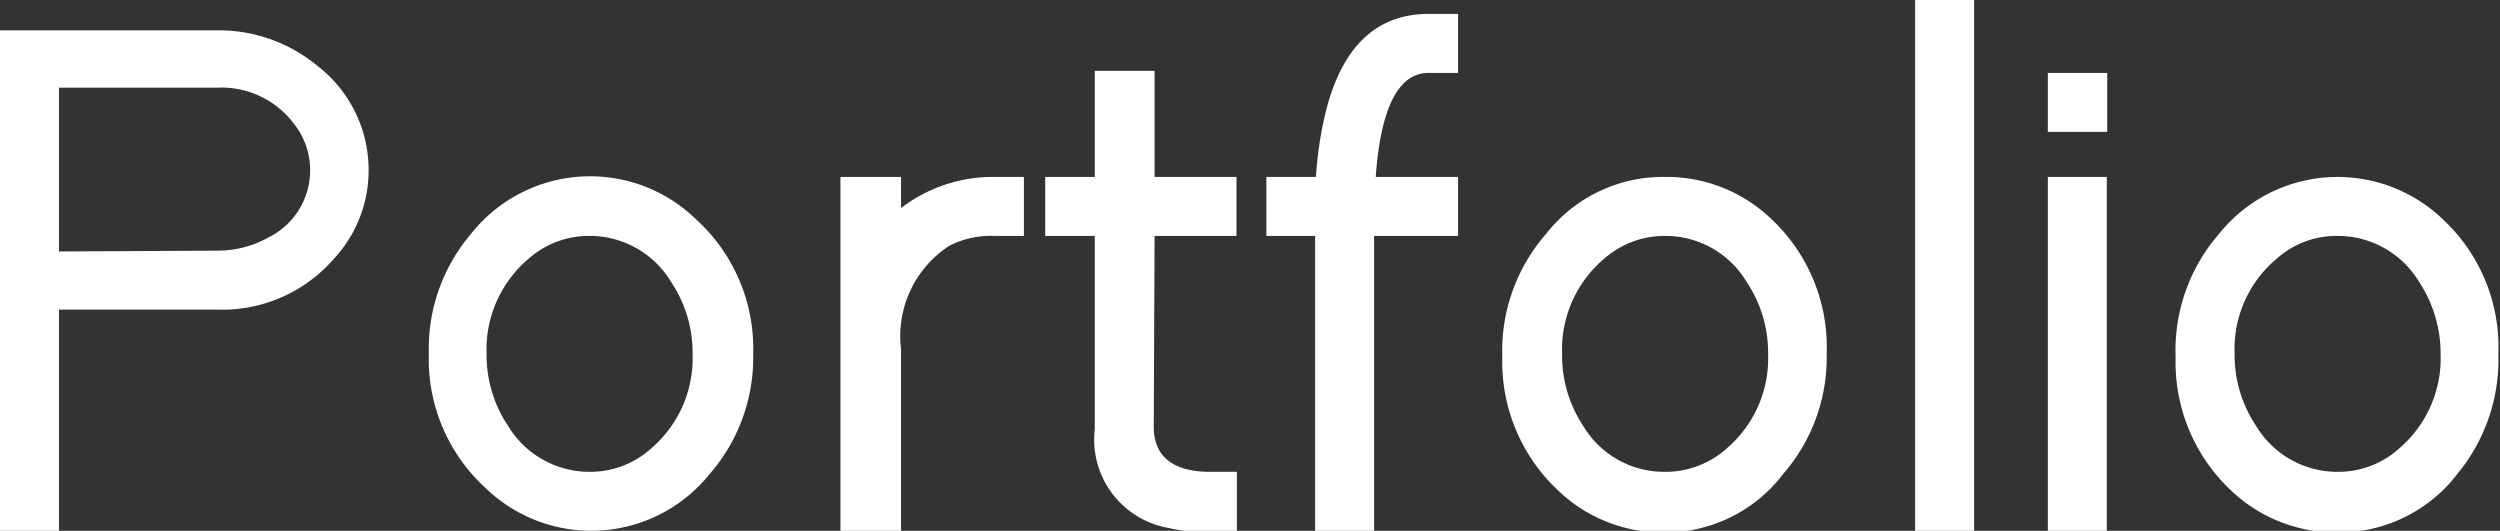 <svg xmlns="http://www.w3.org/2000/svg" viewBox="0 0 61.04 12.96"><rect x="0" y="0" width="61.04" height="12.96" fill="#333333" stroke="none"/><defs><style>.cls-1{fill:#fff;}</style></defs><title>Asset 11</title><g id="Layer_2" data-name="Layer 2"><g id="Layer_1-2" data-name="Layer 1"><path class="cls-1" d="M0,6.84,0,1.46V.74H.74l4.57,0a3.78,3.78,0,0,1,2.43.86A3.21,3.21,0,0,1,9,4.16a3.16,3.16,0,0,1-.85,2.16A3.61,3.61,0,0,1,5.31,7.56H1.44V13H0V6.84Zm5.31-.72A2.54,2.54,0,0,0,6.55,5.8,1.83,1.83,0,0,0,7.16,3a2.21,2.21,0,0,0-1.85-.86H1.44v4Z"/><path class="cls-1" d="M11.5,5.71A3.71,3.71,0,0,1,17,5.36a4.26,4.26,0,0,1,1.39,3.28,4.33,4.33,0,0,1-1.06,2.93,3.71,3.71,0,0,1-5.47.35,4.26,4.26,0,0,1-1.39-3.28A4.33,4.33,0,0,1,11.5,5.71Zm.9,4.68a2.32,2.32,0,0,0,2,1.13,2.22,2.22,0,0,0,1.51-.58,2.9,2.9,0,0,0,1-2.3,3.1,3.1,0,0,0-.52-1.75,2.32,2.32,0,0,0-2-1.13,2.22,2.22,0,0,0-1.51.58,2.9,2.9,0,0,0-1,2.3A3.1,3.1,0,0,0,12.4,10.39Z"/><path class="cls-1" d="M24.26,4.32H25V5.76h-.72A2.22,2.22,0,0,0,23.18,6,2.63,2.63,0,0,0,22,8.53V13H20.52V4.32H22v.76A3.68,3.68,0,0,1,24.26,4.32Z"/><path class="cls-1" d="M28.17,10.42c0,.71.45,1.08,1.31,1.1h.72V13h-.72a4.19,4.19,0,0,1-.95-.11,2.19,2.19,0,0,1-1.8-2.41V5.76H25.52V4.32h1.21V2.43l0-.7h1.46l0,.72V4.32h2V5.76h-2Z"/><path class="cls-1" d="M34.88,4.32h.72V5.76H33.55V13H32.11V5.76H30.92V4.32h1.21a9.27,9.27,0,0,1,.22-1.51C32.74,1.16,33.59.34,34.88.34h.72V1.78h-.72c-.74,0-1.17.86-1.29,2.54Z"/><path class="cls-1" d="M37.75,5.71a3.62,3.62,0,0,1,2.89-1.39,3.69,3.69,0,0,1,2.58,1A4.29,4.29,0,0,1,44.6,8.64a4.33,4.33,0,0,1-1.06,2.93A3.62,3.62,0,0,1,40.64,13a3.67,3.67,0,0,1-2.57-1,4.3,4.3,0,0,1-1.39-3.28A4.34,4.34,0,0,1,37.75,5.71Zm.9,4.68a2.3,2.3,0,0,0,2,1.13,2.24,2.24,0,0,0,1.52-.58,2.89,2.89,0,0,0,1-2.3,3.1,3.1,0,0,0-.52-1.75,2.31,2.31,0,0,0-2-1.13,2.24,2.24,0,0,0-1.51.58,2.9,2.9,0,0,0-1,2.3A3.11,3.11,0,0,0,38.65,10.39Z"/><path class="cls-1" d="M46.76,0H48.2V13H46.76V0Z"/><path class="cls-1" d="M50,3.22V1.78h1.45V3.22H50Zm0,1.1h1.44V13H50V4.32Z"/><path class="cls-1" d="M54.18,5.71a3.71,3.71,0,0,1,5.47-.35A4.26,4.26,0,0,1,61,8.64,4.38,4.38,0,0,1,60,11.57,3.64,3.64,0,0,1,57.08,13a3.71,3.71,0,0,1-2.58-1,4.29,4.29,0,0,1-1.38-3.28A4.33,4.33,0,0,1,54.18,5.71Zm.9,4.68a2.31,2.31,0,0,0,2,1.13,2.22,2.22,0,0,0,1.51-.58,2.9,2.9,0,0,0,1-2.3,3.18,3.18,0,0,0-.52-1.75,2.32,2.32,0,0,0-2-1.13,2.2,2.2,0,0,0-1.51.58,2.87,2.87,0,0,0-1,2.3A3.1,3.1,0,0,0,55.08,10.39Z"/></g></g></svg>
